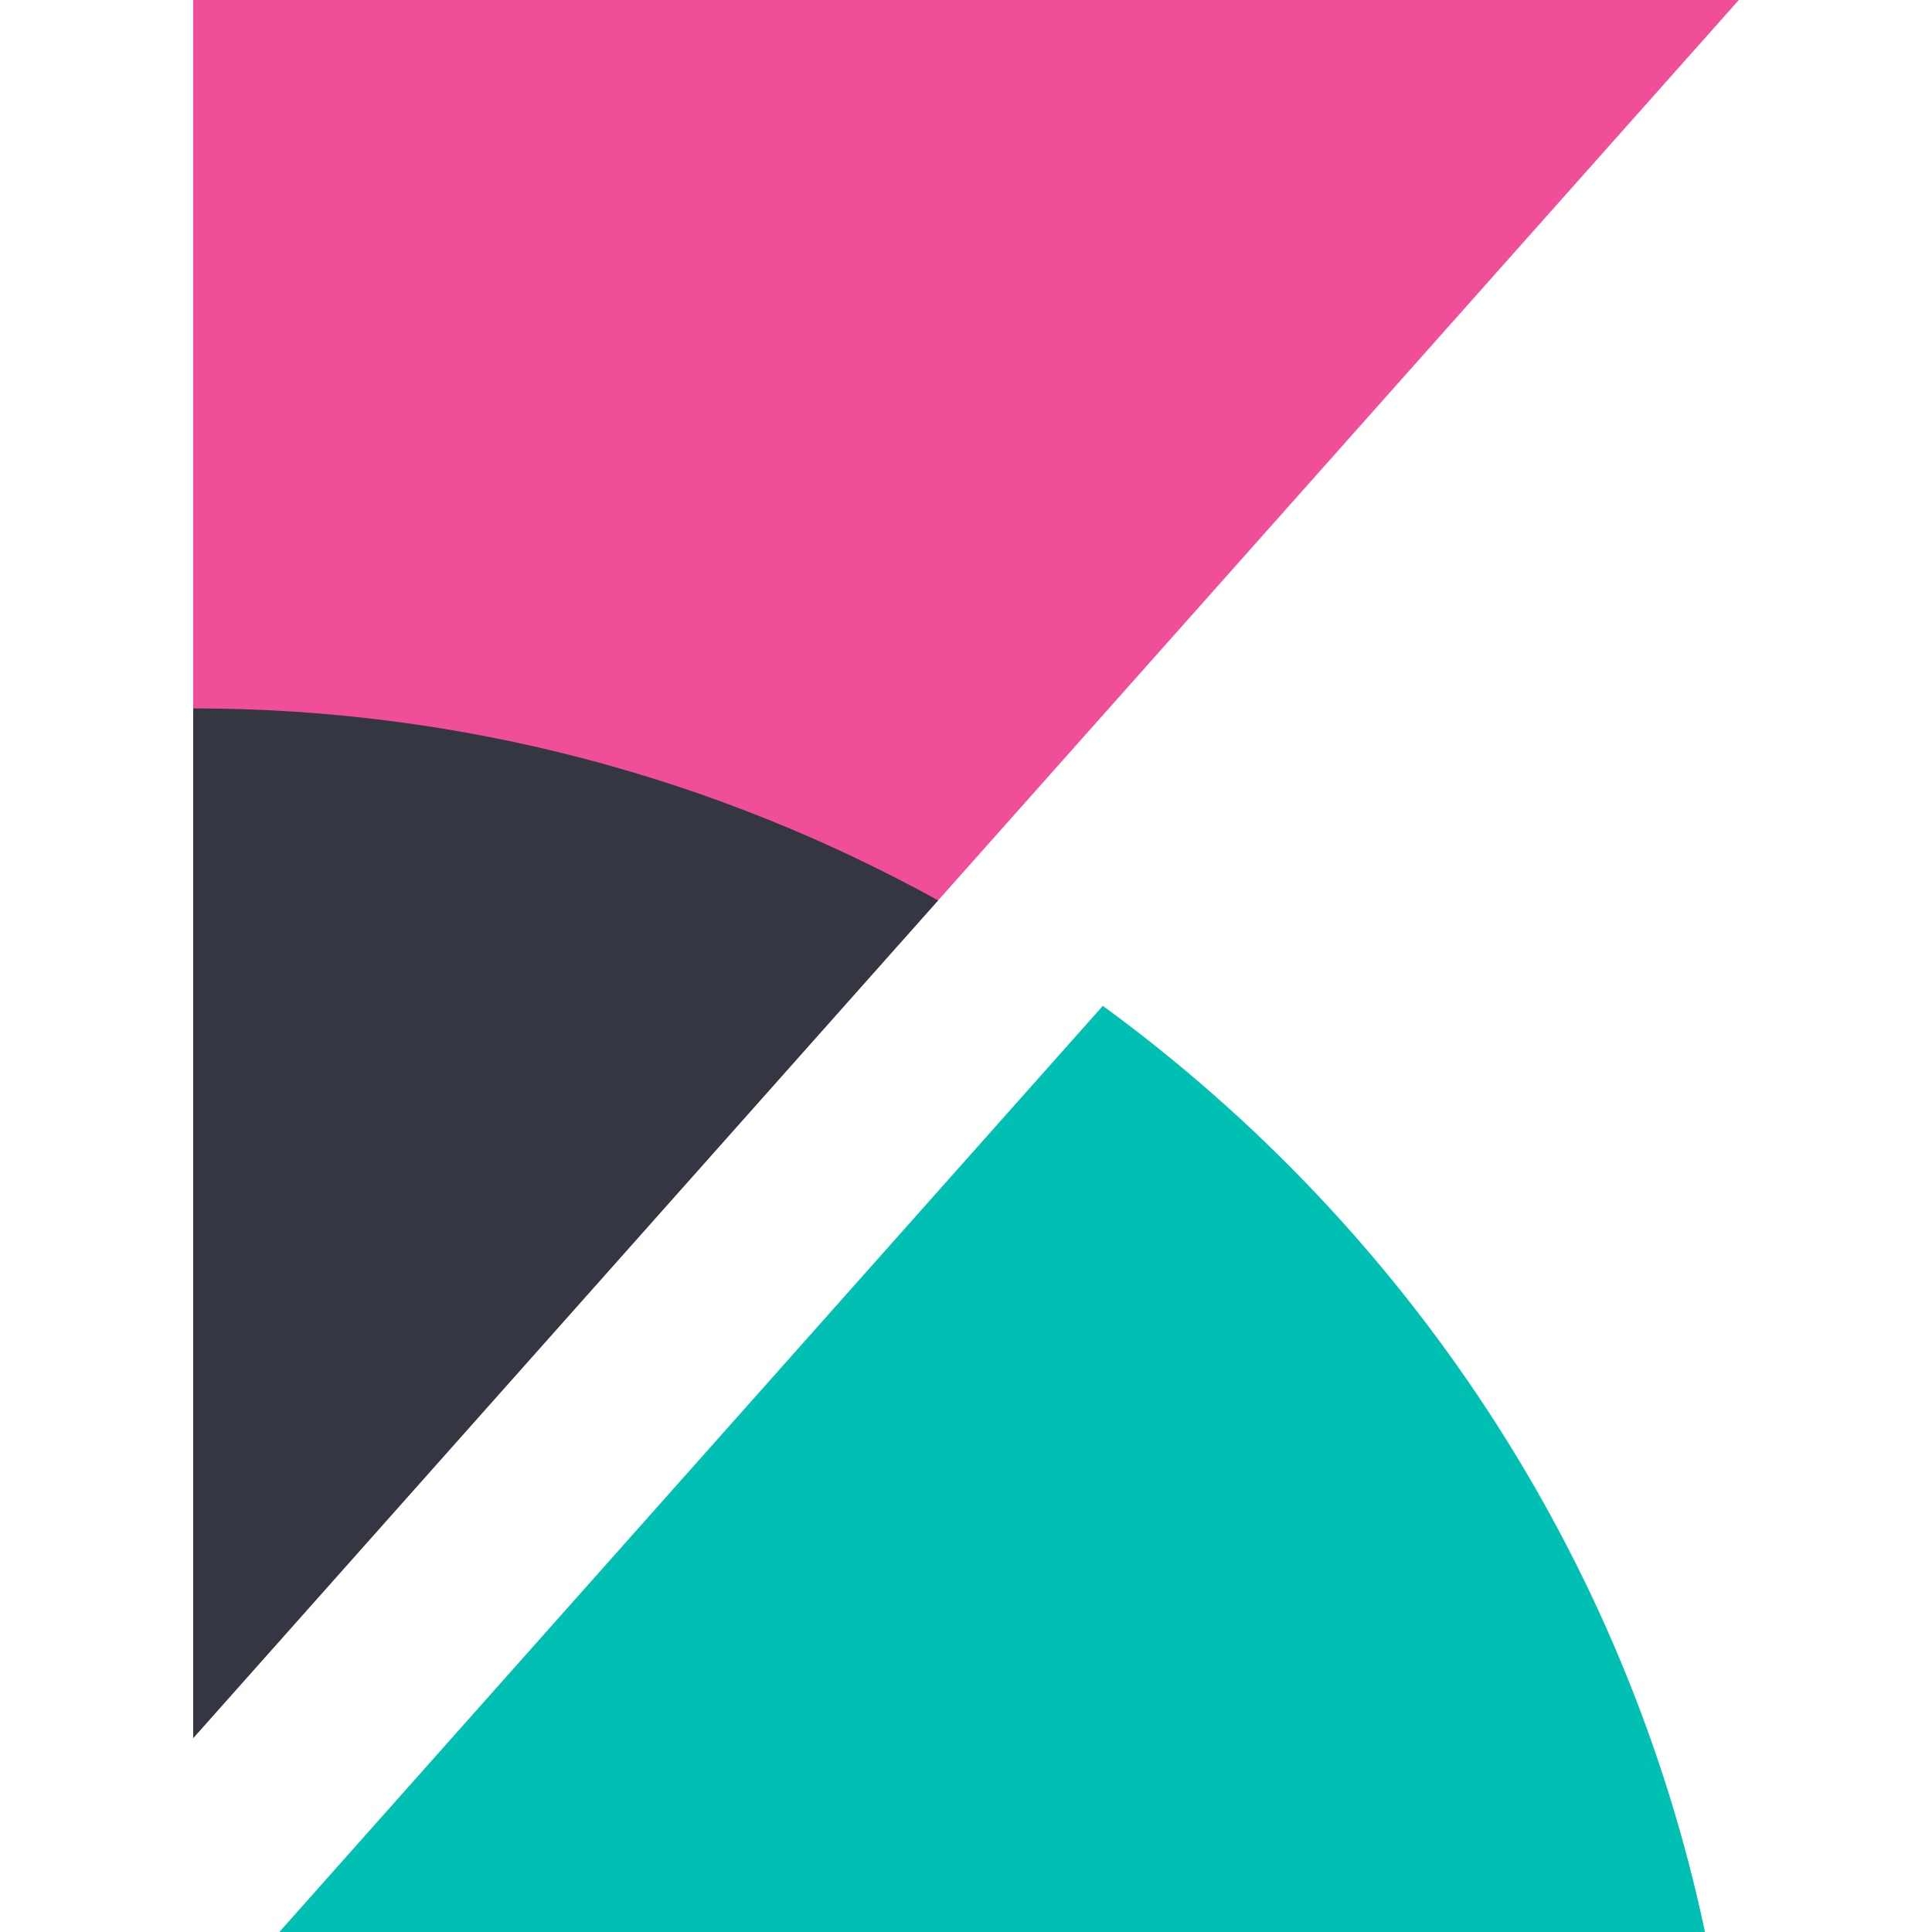 <?xml version="1.0" encoding="UTF-8"?>
<svg width="30px" height="30px" viewBox="0 0 30 30" version="1.1" xmlns="http://www.w3.org/2000/svg" xmlns:xlink="http://www.w3.org/1999/xlink">
    <!-- Generator: Sketch 52.2 (67145) - http://www.bohemiancoding.com/sketch -->
    <title>logo_product_kibana_30</title>
    <desc>Created with Sketch.</desc>
    <g id="logo_product_kibana_30" stroke="none" stroke-width="1" fill="none" fill-rule="evenodd">
        <g id="Group-8" transform="translate(3, 0)">
            <polygon id="Fill-1" fill="#F04E98" points="0 0 0 26.989 24 0"></polygon>
            <path d="M0,11 L0,26.989 L11.567,13.981 C8.136,12.088 4.197,11 0,11" id="Fill-2" fill="#343741"></path>
            <path d="M14.125,15.619 L2.242,28.983 L1.338,30 L23.475,30 C22.228,24.117 18.815,19.045 14.125,15.619" id="Fill-4" fill="#00BFB3"></path>
        </g>
    </g>
</svg>